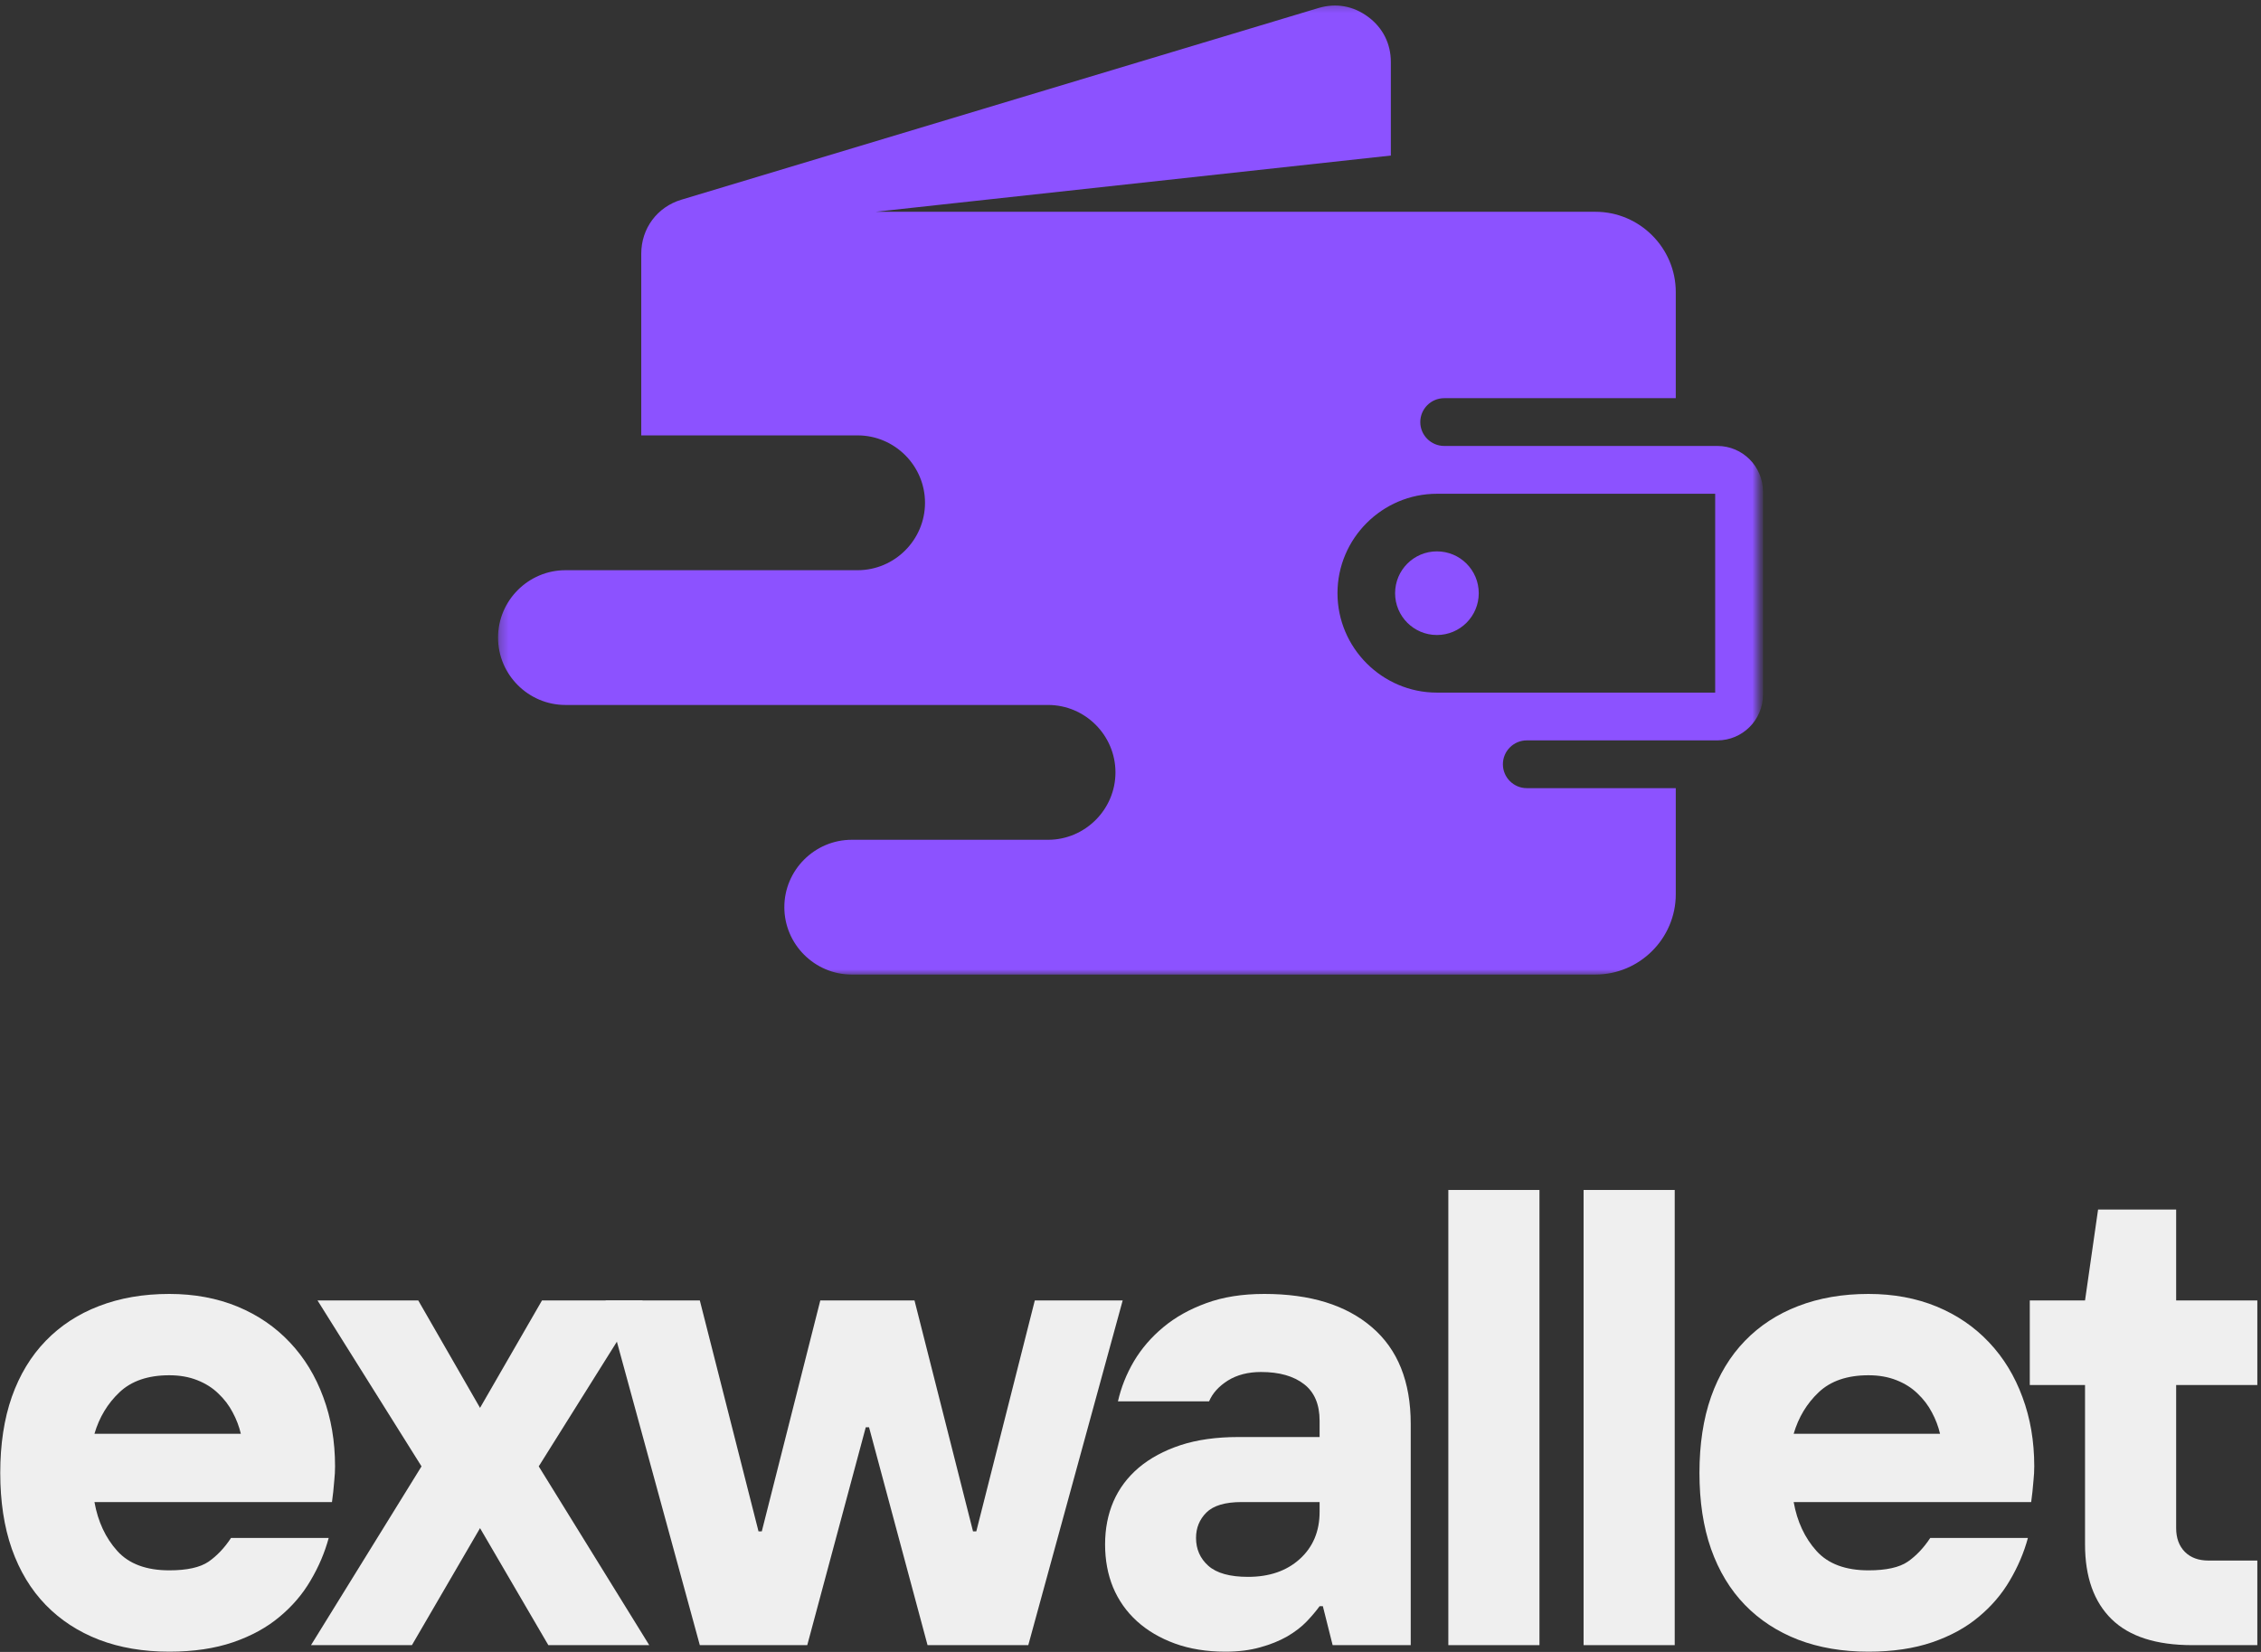<svg width="100%" height="100%" viewBox="0 0 260 190" fill="none" xmlns="http://www.w3.org/2000/svg">
<rect x="0" y="0" width="260" height="190" fill="#333333" stroke="none"/>
<mask id="mask0_2_42" style="mask-type:luminance" maskUnits="userSpaceOnUse" x="57" y="0" width="146" height="113">
<path d="M57.271 0.26H202.271V112.219H57.271V0.26Z" fill="white"/>
</mask>
<g mask="url(#mask0_2_42)">
<path fill-rule="evenodd" clip-rule="evenodd" d="M192.703 45.797V33.594C192.703 28.516 188.547 24.359 183.469 24.359H100.677L159.938 17.891V7.141C159.938 5.021 159.021 3.198 157.323 1.938C155.62 0.672 153.615 0.318 151.583 0.932L78.354 22.969C75.568 23.807 73.74 26.271 73.74 29.177V50.078H98.62C102.885 50.078 106.37 53.568 106.37 57.828C106.37 62.094 102.88 65.583 98.62 65.583H65.021C60.76 65.583 57.271 69.073 57.271 73.333C57.271 77.599 60.76 81.083 65.021 81.083H120.521C124.786 81.083 128.271 84.573 128.271 88.839C128.271 93.099 124.781 96.589 120.521 96.589H97.943C93.682 96.589 90.193 100.078 90.193 104.339C90.193 108.604 93.682 112.089 97.943 112.089H183.464C188.547 112.089 192.703 107.932 192.703 102.854V90.651H175.573C174.057 90.651 172.823 89.417 172.823 87.901C172.823 86.391 174.057 85.156 175.573 85.156H197.49C200.375 85.156 202.729 82.802 202.729 79.917V56.531C202.729 53.646 200.375 51.292 197.49 51.292H166.073C164.562 51.292 163.323 50.057 163.323 48.547C163.323 47.031 164.557 45.797 166.073 45.797H192.703ZM165.234 63.417C162.578 63.417 160.427 65.573 160.427 68.229C160.427 70.885 162.578 73.037 165.234 73.037C167.896 73.037 170.047 70.885 170.047 68.229C170.047 65.568 167.896 63.417 165.234 63.417ZM153.802 68.224C153.802 61.938 158.948 56.792 165.234 56.792H197.234V79.662H165.234C158.948 79.662 153.802 74.516 153.802 68.224Z" fill="#8C52FF"/>
</g>
<path d="M19.466 189.97C16.477 189.97 13.784 189.512 11.383 188.595C8.992 187.668 6.951 186.335 5.258 184.595C3.56 182.845 2.263 180.699 1.362 178.157C0.471 175.616 0.029 172.699 0.029 169.407C0.029 166.116 0.471 163.199 1.362 160.657C2.263 158.116 3.56 155.97 5.258 154.22C6.951 152.47 8.992 151.137 11.383 150.22C13.784 149.293 16.477 148.824 19.466 148.824C22.352 148.824 24.971 149.314 27.32 150.282C29.664 151.256 31.675 152.631 33.341 154.407C35.008 156.173 36.284 158.272 37.175 160.699C38.076 163.116 38.529 165.772 38.529 168.657C38.529 169.199 38.498 169.72 38.446 170.22C38.404 170.72 38.362 171.173 38.321 171.574C38.263 172.022 38.216 172.418 38.175 172.762H10.862C11.263 175.012 12.138 176.887 13.487 178.387C14.831 179.876 16.826 180.616 19.466 180.616C21.508 180.616 23.013 180.282 23.987 179.616C24.956 178.939 25.82 178.027 26.57 176.887H37.8C37.341 178.585 36.643 180.215 35.716 181.782C34.8 183.355 33.602 184.751 32.133 185.97C30.675 187.194 28.893 188.168 26.8 188.887C24.701 189.605 22.258 189.97 19.466 189.97ZM27.695 164.907C27.497 164.064 27.185 163.241 26.758 162.449C26.341 161.647 25.789 160.923 25.112 160.282C24.445 159.631 23.633 159.116 22.675 158.741C21.727 158.366 20.659 158.178 19.466 158.178C17.018 158.178 15.112 158.835 13.737 160.137C12.373 161.428 11.414 163.022 10.862 164.907H27.695Z" fill="#EFEFEF"/>
<path d="M48.472 168.657L36.513 149.574H48.097L55.201 161.928L62.326 149.574H73.909L61.951 168.657L74.659 189.22H63.055L55.201 175.762L47.368 189.22H35.763L48.472 168.657Z" fill="#EFEFEF"/>
<path d="M69.642 149.574H80.475L87.225 176.137H87.6L94.329 149.574H105.162L111.892 176.137H112.267L118.996 149.574H129.1L118.246 189.22H106.662L99.933 164.157H99.558L92.829 189.22H80.475L69.642 149.574Z" fill="#EFEFEF"/>
<path d="M140.911 189.97C138.755 189.97 136.818 189.657 135.099 189.032C133.391 188.407 131.932 187.548 130.724 186.449C129.526 185.355 128.62 184.064 127.995 182.574C127.38 181.074 127.078 179.428 127.078 177.637C127.078 175.835 127.396 174.189 128.036 172.699C128.688 171.199 129.661 169.902 130.953 168.803C132.255 167.71 133.854 166.845 135.745 166.22C137.646 165.595 139.87 165.282 142.411 165.282H151.745V163.407C151.745 161.522 151.146 160.116 149.953 159.199C148.755 158.272 147.109 157.803 145.016 157.803C143.526 157.803 142.255 158.131 141.203 158.782C140.161 159.439 139.438 160.236 139.036 161.178H128.557C128.917 159.585 129.526 158.048 130.391 156.574C131.266 155.105 132.391 153.798 133.766 152.657C135.141 151.506 136.786 150.585 138.703 149.887C140.62 149.178 142.849 148.824 145.391 148.824C150.682 148.824 154.807 150.105 157.766 152.657C160.734 155.199 162.224 158.907 162.224 163.782V189.22H153.245L152.12 184.741H151.745C151.354 185.282 150.859 185.866 150.266 186.491C149.667 187.116 148.917 187.694 148.016 188.22C147.109 188.736 146.078 189.152 144.911 189.47C143.745 189.803 142.411 189.97 140.911 189.97ZM143.516 181.366C145.958 181.366 147.938 180.689 149.453 179.324C150.979 177.949 151.745 176.137 151.745 173.887V172.762H142.786C140.88 172.762 139.526 173.168 138.724 173.97C137.932 174.762 137.536 175.736 137.536 176.887C137.536 178.178 138.005 179.251 138.953 180.095C139.911 180.944 141.432 181.366 143.516 181.366Z" fill="#EFEFEF"/>
<path d="M166.549 136.866H177.028V189.22H166.549V136.866Z" fill="#EFEFEF"/>
<path d="M182.102 136.866H192.581V189.22H182.102V136.866Z" fill="#EFEFEF"/>
<path d="M214.864 189.97C211.874 189.97 209.182 189.512 206.781 188.595C204.39 187.668 202.348 186.335 200.656 184.595C198.958 182.845 197.661 180.699 196.76 178.157C195.869 175.616 195.426 172.699 195.426 169.407C195.426 166.116 195.869 163.199 196.76 160.657C197.661 158.116 198.958 155.97 200.656 154.22C202.348 152.47 204.39 151.137 206.781 150.22C209.182 149.293 211.874 148.824 214.864 148.824C217.749 148.824 220.369 149.314 222.718 150.282C225.062 151.256 227.072 152.631 228.739 154.407C230.406 156.173 231.682 158.272 232.572 160.699C233.473 163.116 233.926 165.772 233.926 168.657C233.926 169.199 233.895 169.72 233.843 170.22C233.801 170.72 233.76 171.173 233.718 171.574C233.661 172.022 233.614 172.418 233.572 172.762H206.26C206.661 175.012 207.536 176.887 208.885 178.387C210.229 179.876 212.223 180.616 214.864 180.616C216.906 180.616 218.411 180.282 219.385 179.616C220.354 178.939 221.218 178.027 221.968 176.887H233.197C232.739 178.585 232.041 180.215 231.114 181.782C230.197 183.355 228.999 184.751 227.531 185.97C226.072 187.194 224.291 188.168 222.197 188.887C220.098 189.605 217.656 189.97 214.864 189.97ZM223.093 164.907C222.895 164.064 222.583 163.241 222.156 162.449C221.739 161.647 221.187 160.923 220.51 160.282C219.843 159.631 219.031 159.116 218.072 158.741C217.124 158.366 216.057 158.178 214.864 158.178C212.416 158.178 210.51 158.835 209.135 160.137C207.77 161.428 206.812 163.022 206.26 164.907H223.093Z" fill="#EFEFEF"/>
<path d="M252.099 189.22C247.958 189.22 244.869 188.23 242.828 186.241C240.786 184.241 239.765 181.376 239.765 177.637V159.303H233.411V149.574H239.765L241.265 139.116H250.244V149.574H259.578V159.303H250.244V175.762C250.244 176.902 250.578 177.814 251.244 178.491C251.911 179.158 252.817 179.491 253.974 179.491H259.578V189.22H252.099Z" fill="#EFEFEF"/>
</svg>
